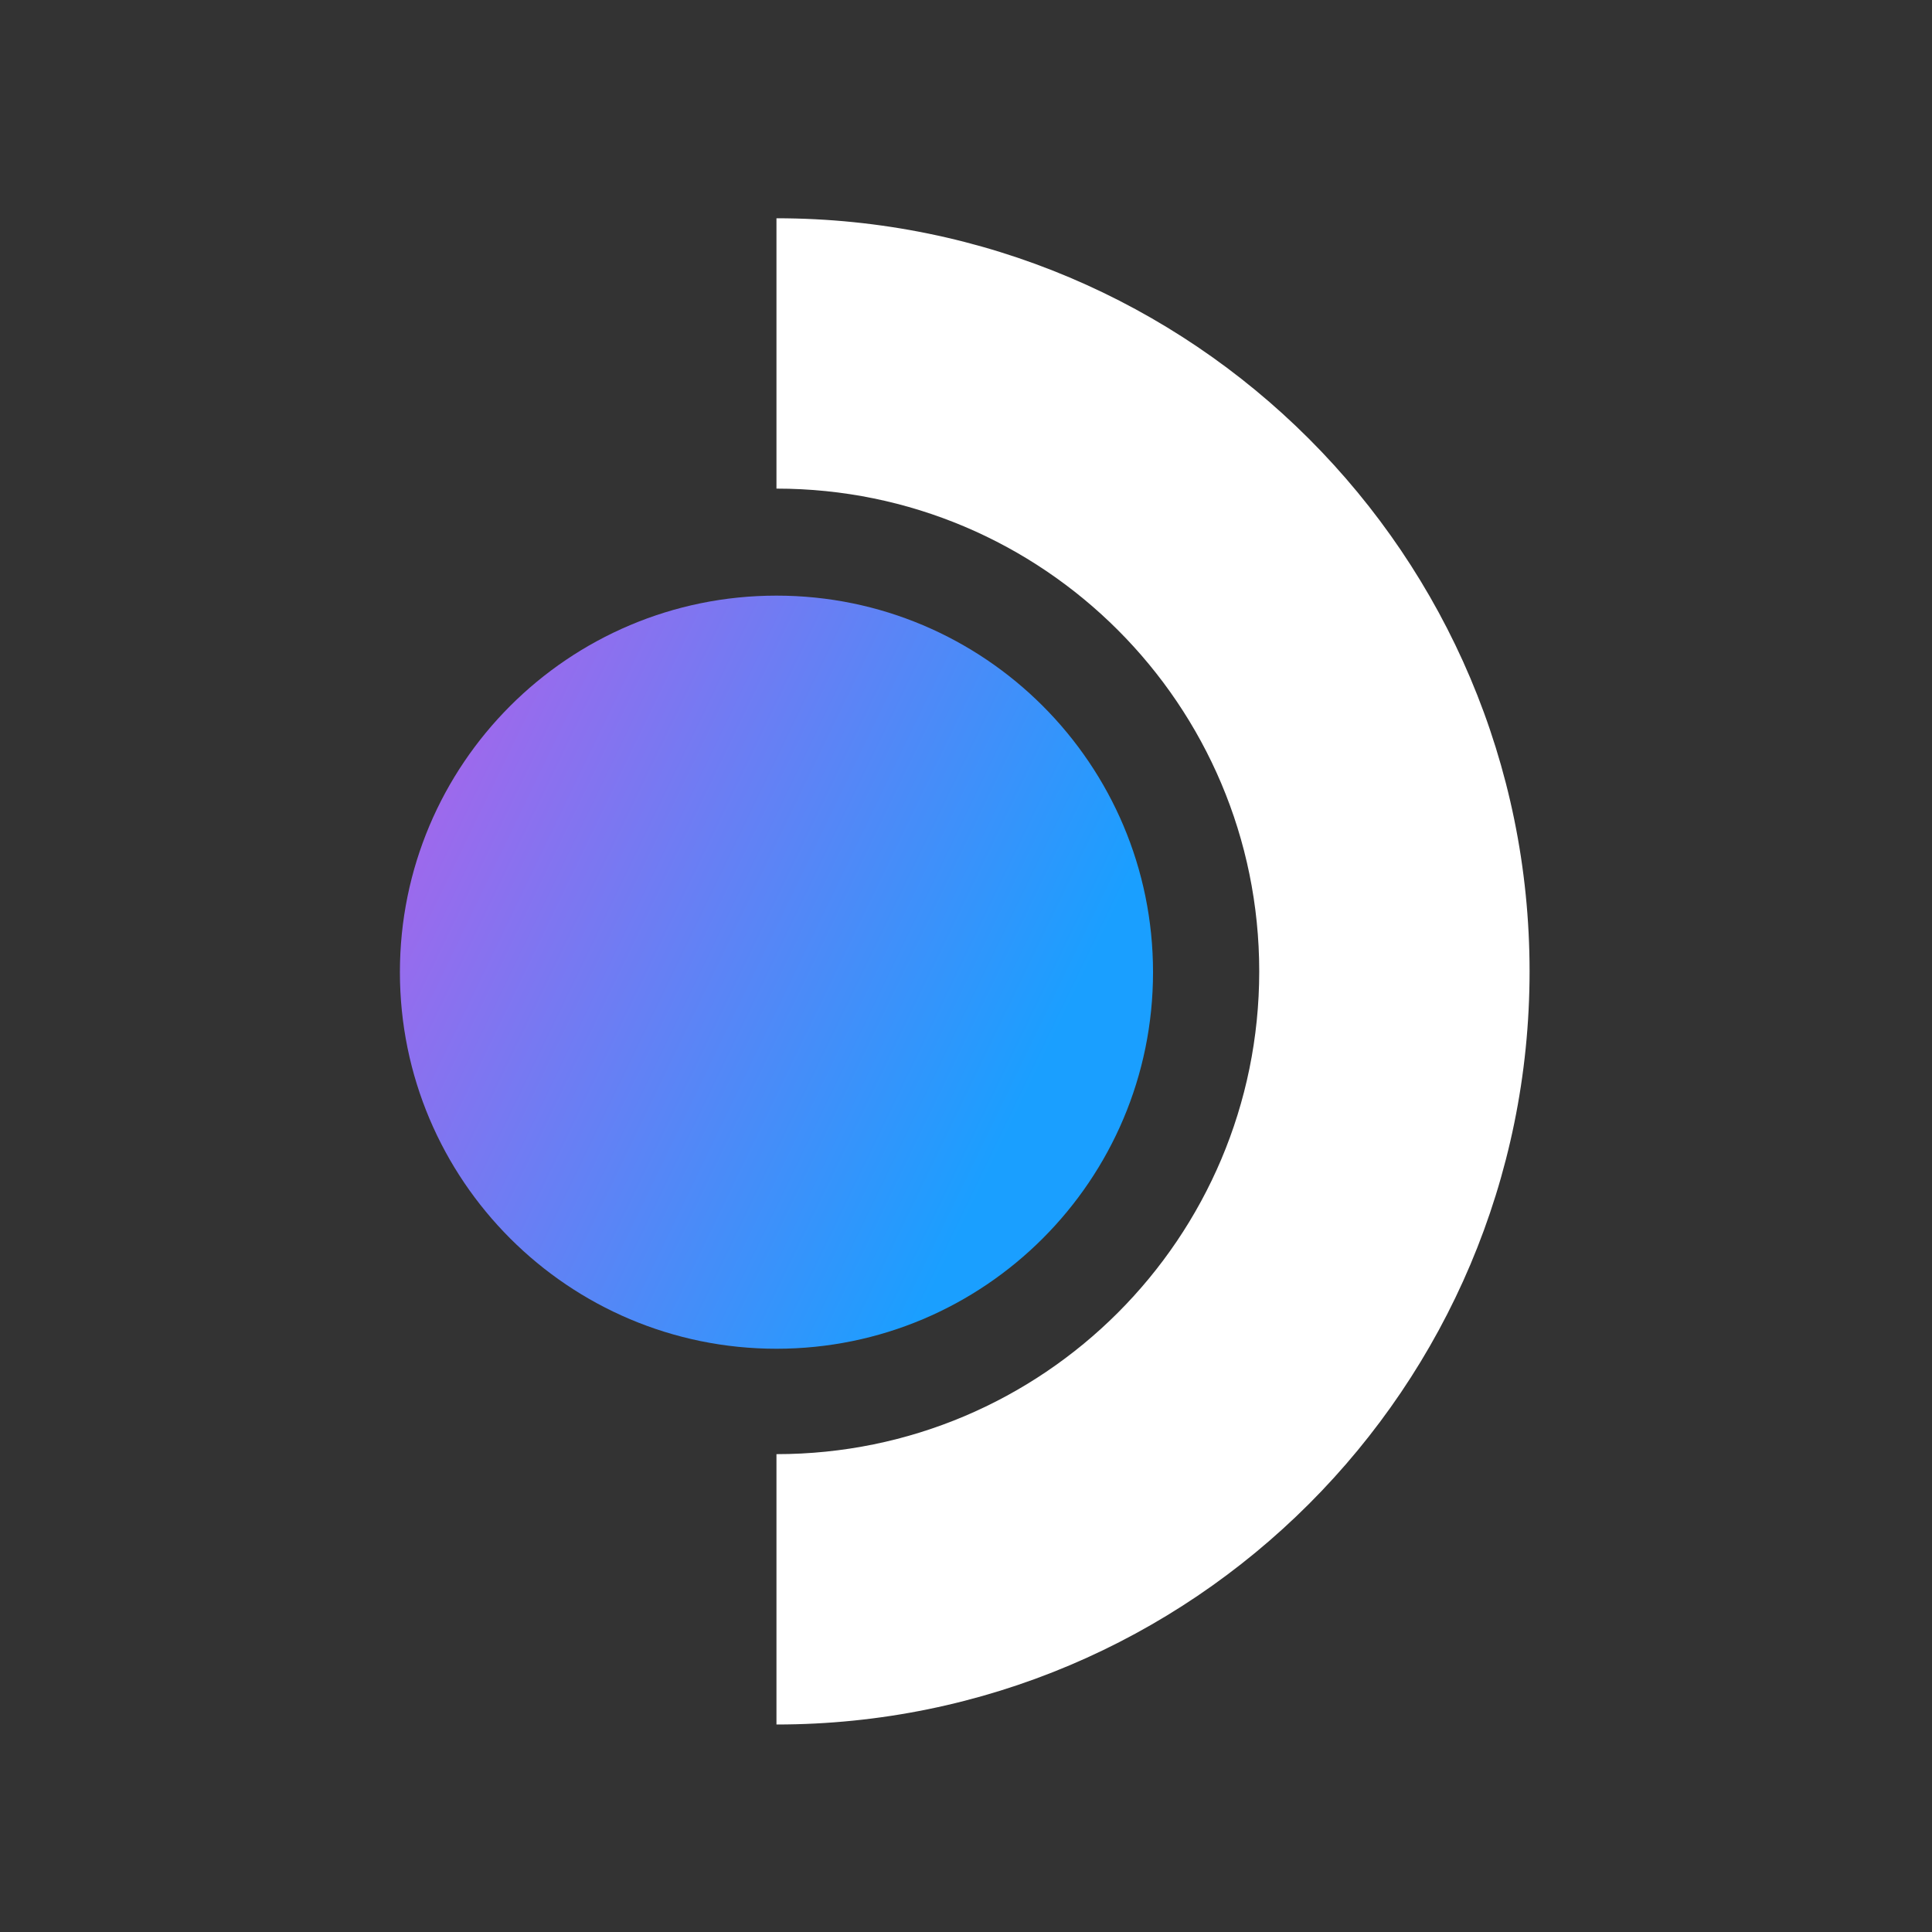 <svg width="200" height="200" viewBox="0 0 200 200" fill="none" xmlns="http://www.w3.org/2000/svg">
<rect x="0" y="0" width="200" height="200" fill="#333333" stroke="none"/>
<path fill-rule="evenodd" clip-rule="evenodd" d="M130.355 100.557C130.355 72.956 107.98 50.581 80.379 50.581V22.595C123.436 22.595 158.341 57.5 158.341 100.557C158.341 143.615 123.436 178.52 80.379 178.52V150.533C107.98 150.533 130.355 128.158 130.355 100.557Z" fill="white"/>
<path d="M80.38 139.622C101.908 139.622 119.361 122.169 119.361 100.64C119.361 79.112 101.908 61.659 80.38 61.659C58.851 61.659 41.398 79.112 41.398 100.64C41.398 122.169 58.851 139.622 80.38 139.622Z" fill="url(#paint0_linear_63_15)"/>
<defs>
<linearGradient id="paint0_linear_63_15" x1="11.404" y1="76.055" x2="102.966" y2="120.257" gradientUnits="userSpaceOnUse">
<stop offset="0.107" stop-color="#C957E6"/>
<stop offset="1" stop-color="#1A9FFF"/>
</linearGradient>
</defs>
</svg>

